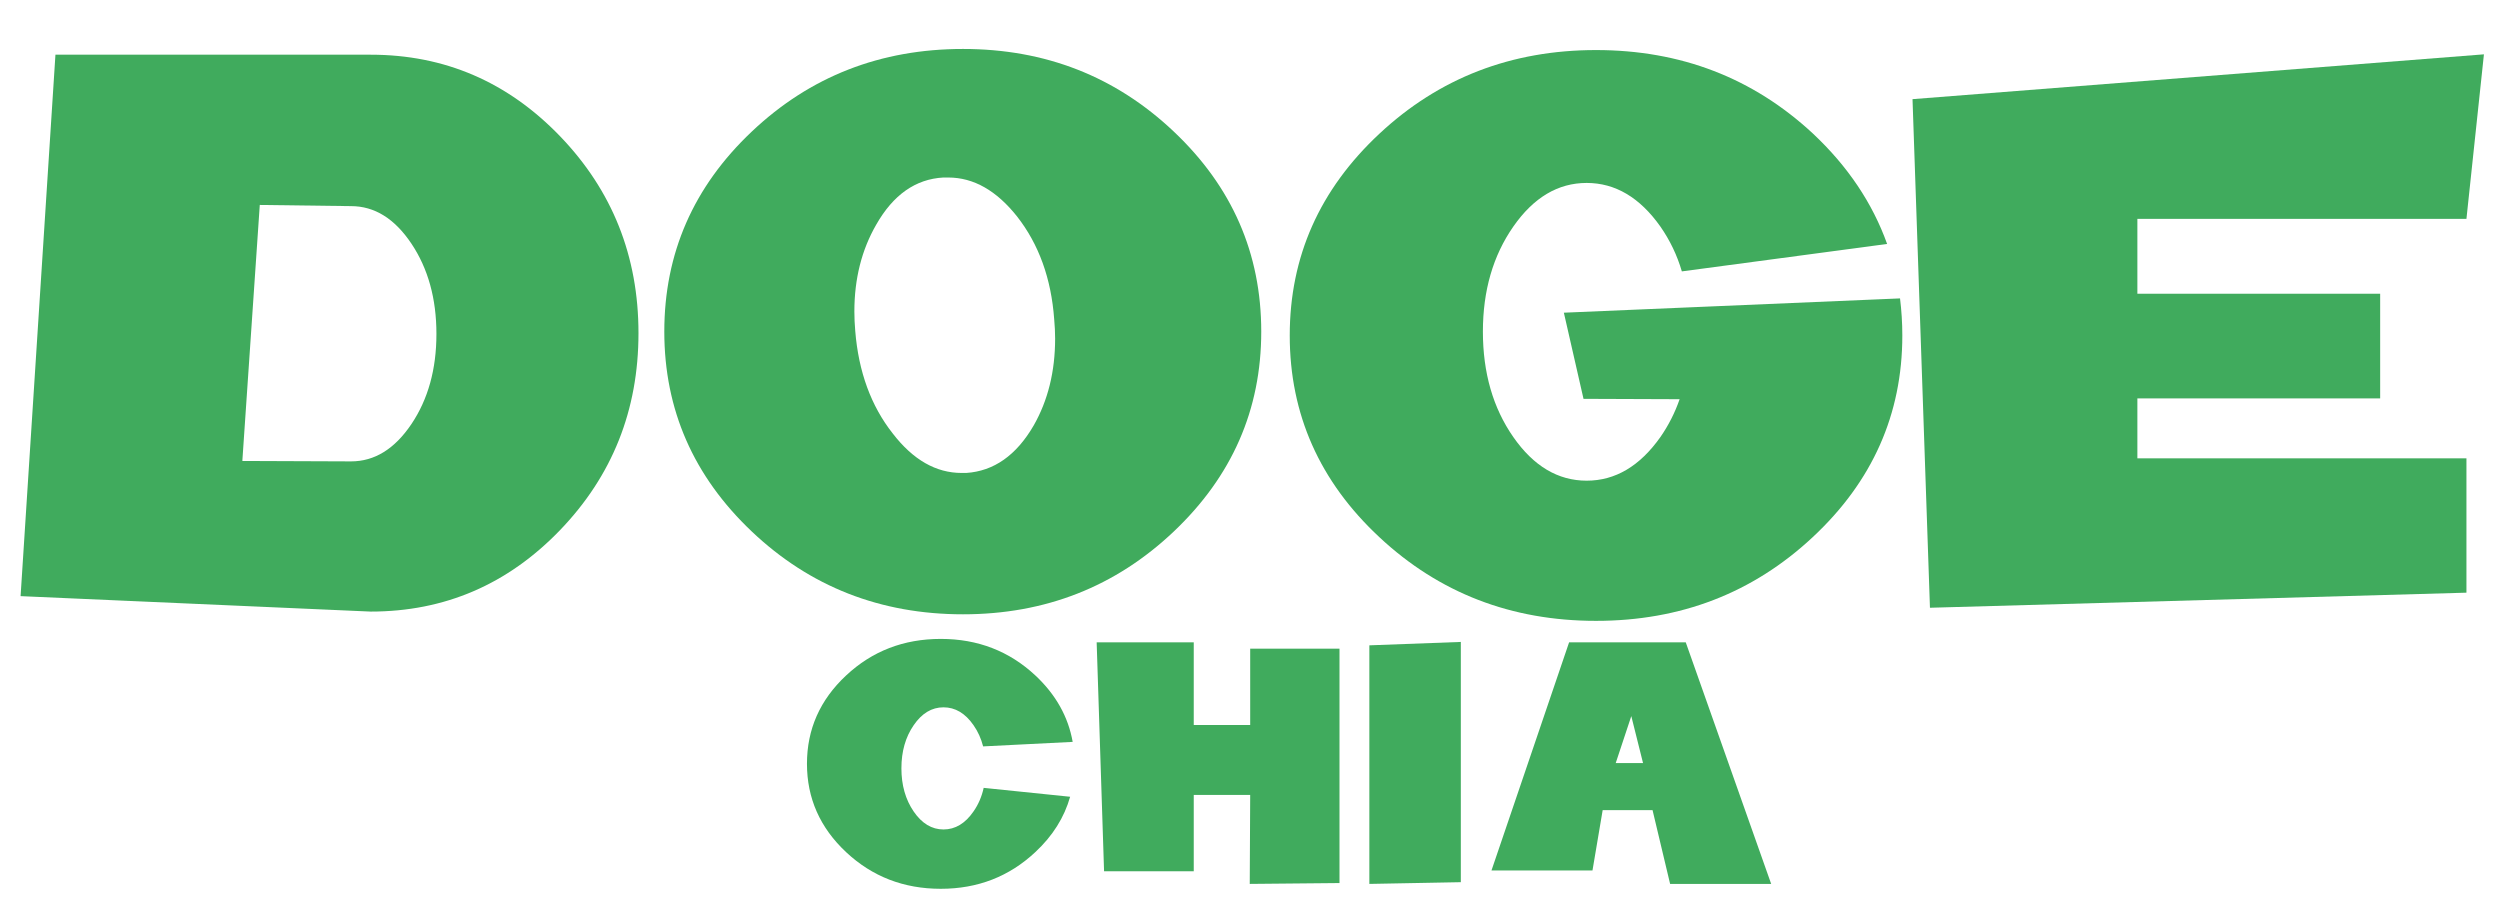 <?xml version="1.0" encoding="UTF-8"?>
<svg xmlns="http://www.w3.org/2000/svg" xmlns:xlink="http://www.w3.org/1999/xlink" width="158pt" height="58pt" viewBox="0 0 158 58" version="1.1">
<g id="surface1">
<path style=" stroke:none;fill-rule:nonzero;fill:rgb(25.098%,67.059%,36.471%);fill-opacity:1;" d="M 1.301 37.676 L 3.504 3.457 L 23.426 3.457 C 28.098 3.457 32.086 5.176 35.395 8.609 C 38.699 12.043 40.352 16.191 40.352 21.055 C 40.352 25.922 38.699 30.07 35.395 33.504 C 32.086 36.938 28.098 38.652 23.426 38.652 Z M 22.184 29.16 C 23.672 29.16 24.941 28.375 26 26.805 C 27.055 25.234 27.582 23.336 27.582 21.105 C 27.582 18.875 27.055 16.973 26 15.395 C 24.941 13.816 23.672 13.027 22.184 13.027 L 16.418 12.953 L 15.316 29.133 Z M 22.184 29.16 "/>
<path style=" stroke:none;fill-rule:nonzero;fill:rgb(25.098%,67.059%,36.471%);fill-opacity:1;" d="M 74.184 8.316 C 77.867 11.797 79.711 16.012 79.711 20.957 C 79.711 25.887 77.867 30.098 74.184 33.59 C 70.504 37.078 66.062 38.824 60.863 38.824 C 55.645 38.824 51.191 37.078 47.512 33.59 C 43.828 30.098 41.984 25.887 41.984 20.957 C 41.984 16.012 43.828 11.797 47.512 8.316 C 51.191 4.832 55.645 3.094 60.863 3.094 C 66.062 3.094 70.504 4.832 74.184 8.316 Z M 65.328 26.891 C 66.23 25.312 66.684 23.48 66.684 21.398 C 66.684 21.008 66.664 20.602 66.625 20.176 C 66.438 17.605 65.656 15.441 64.281 13.684 C 62.98 12.043 61.531 11.219 59.93 11.219 L 59.617 11.219 C 57.867 11.316 56.453 12.309 55.379 14.195 C 54.457 15.793 53.996 17.621 53.996 19.688 C 53.996 20.098 54.016 20.504 54.051 20.91 C 54.258 23.496 55.051 25.66 56.426 27.402 C 57.707 29.062 59.156 29.891 60.777 29.891 L 61.059 29.891 C 62.812 29.777 64.234 28.777 65.328 26.891 Z M 65.328 26.891 "/>
<path style=" stroke:none;fill-rule:nonzero;fill:rgb(25.098%,67.059%,36.471%);fill-opacity:1;" d="M 104.938 14.32 C 103.637 12.48 102.082 11.562 100.277 11.562 C 98.469 11.562 96.922 12.48 95.641 14.32 C 94.359 16.16 93.719 18.371 93.719 20.957 C 93.719 23.562 94.359 25.781 95.641 27.621 C 96.922 29.461 98.469 30.379 100.277 30.379 C 102.086 30.379 103.637 29.461 104.938 27.621 C 105.445 26.891 105.852 26.094 106.152 25.23 L 100.078 25.207 L 98.836 19.762 L 120.082 18.859 C 120.176 19.625 120.227 20.406 120.227 21.203 C 120.227 26.18 118.336 30.434 114.559 33.953 C 110.781 37.477 106.219 39.238 100.867 39.238 C 95.52 39.238 90.953 37.477 87.18 33.953 C 83.402 30.434 81.512 26.18 81.512 21.203 C 81.512 16.223 83.402 11.973 87.18 8.449 C 90.953 4.926 95.52 3.164 100.867 3.164 C 106.219 3.164 110.785 4.922 114.574 8.438 C 116.777 10.504 118.34 12.832 119.266 15.418 L 106.293 17.152 C 105.992 16.125 105.539 15.184 104.938 14.32 Z M 104.938 14.32 "/>
<path style=" stroke:none;fill-rule:nonzero;fill:rgb(25.098%,67.059%,36.471%);fill-opacity:1;" d="M 156.984 3.434 L 155.879 13.832 L 135.082 13.832 L 135.082 18.566 L 150.426 18.566 L 150.426 25.18 L 135.082 25.18 L 135.082 28.965 L 155.879 28.965 L 155.879 37.457 L 121.973 38.41 L 120.871 6.266 Z M 156.984 3.434 "/>
<path style=" stroke:none;fill-rule:nonzero;fill:rgb(25.098%,67.059%,36.471%);fill-opacity:1;" d="M 62.168 49.793 L 67.633 50.355 C 67.262 51.664 66.531 52.828 65.438 53.848 C 63.785 55.398 61.793 56.172 59.457 56.172 C 57.113 56.172 55.121 55.398 53.473 53.855 C 51.824 52.309 51 50.449 51 48.27 C 51 46.09 51.824 44.23 53.473 42.691 C 55.121 41.148 57.113 40.379 59.457 40.379 C 61.793 40.379 63.785 41.148 65.438 42.691 C 66.727 43.898 67.512 45.297 67.793 46.887 L 62.133 47.172 C 62.008 46.684 61.809 46.234 61.527 45.832 C 61.004 45.078 60.371 44.703 59.629 44.703 C 58.891 44.703 58.262 45.078 57.746 45.832 C 57.227 46.582 56.969 47.492 56.969 48.559 C 56.969 49.621 57.227 50.531 57.746 51.289 C 58.262 52.043 58.891 52.422 59.629 52.422 C 60.371 52.422 61.004 52.043 61.527 51.281 C 61.832 50.844 62.047 50.348 62.168 49.793 Z M 62.168 49.793 "/>
<path style=" stroke:none;fill-rule:nonzero;fill:rgb(25.098%,67.059%,36.471%);fill-opacity:1;" d="M 69.309 40.594 L 75.445 40.594 L 75.445 45.82 L 79.012 45.82 L 79.012 40.996 L 84.656 40.996 L 84.656 55.809 L 78.984 55.863 L 79.012 50.238 L 75.445 50.238 L 75.445 55.062 L 69.777 55.062 Z M 69.309 40.594 "/>
<path style=" stroke:none;fill-rule:nonzero;fill:rgb(25.098%,67.059%,36.471%);fill-opacity:1;" d="M 92.324 40.57 L 92.324 55.754 L 86.543 55.863 L 86.543 40.785 Z M 92.324 40.57 "/>
<path style=" stroke:none;fill-rule:nonzero;fill:rgb(25.098%,67.059%,36.471%);fill-opacity:1;" d="M 99.168 40.594 L 106.539 40.594 L 111.938 55.863 L 105.551 55.863 L 104.441 51.199 L 101.289 51.199 L 100.645 55.012 L 94.262 55.012 Z M 103.098 45.258 L 102.113 48.227 L 103.84 48.227 Z M 103.098 45.258 "/>
</g>
</svg>
